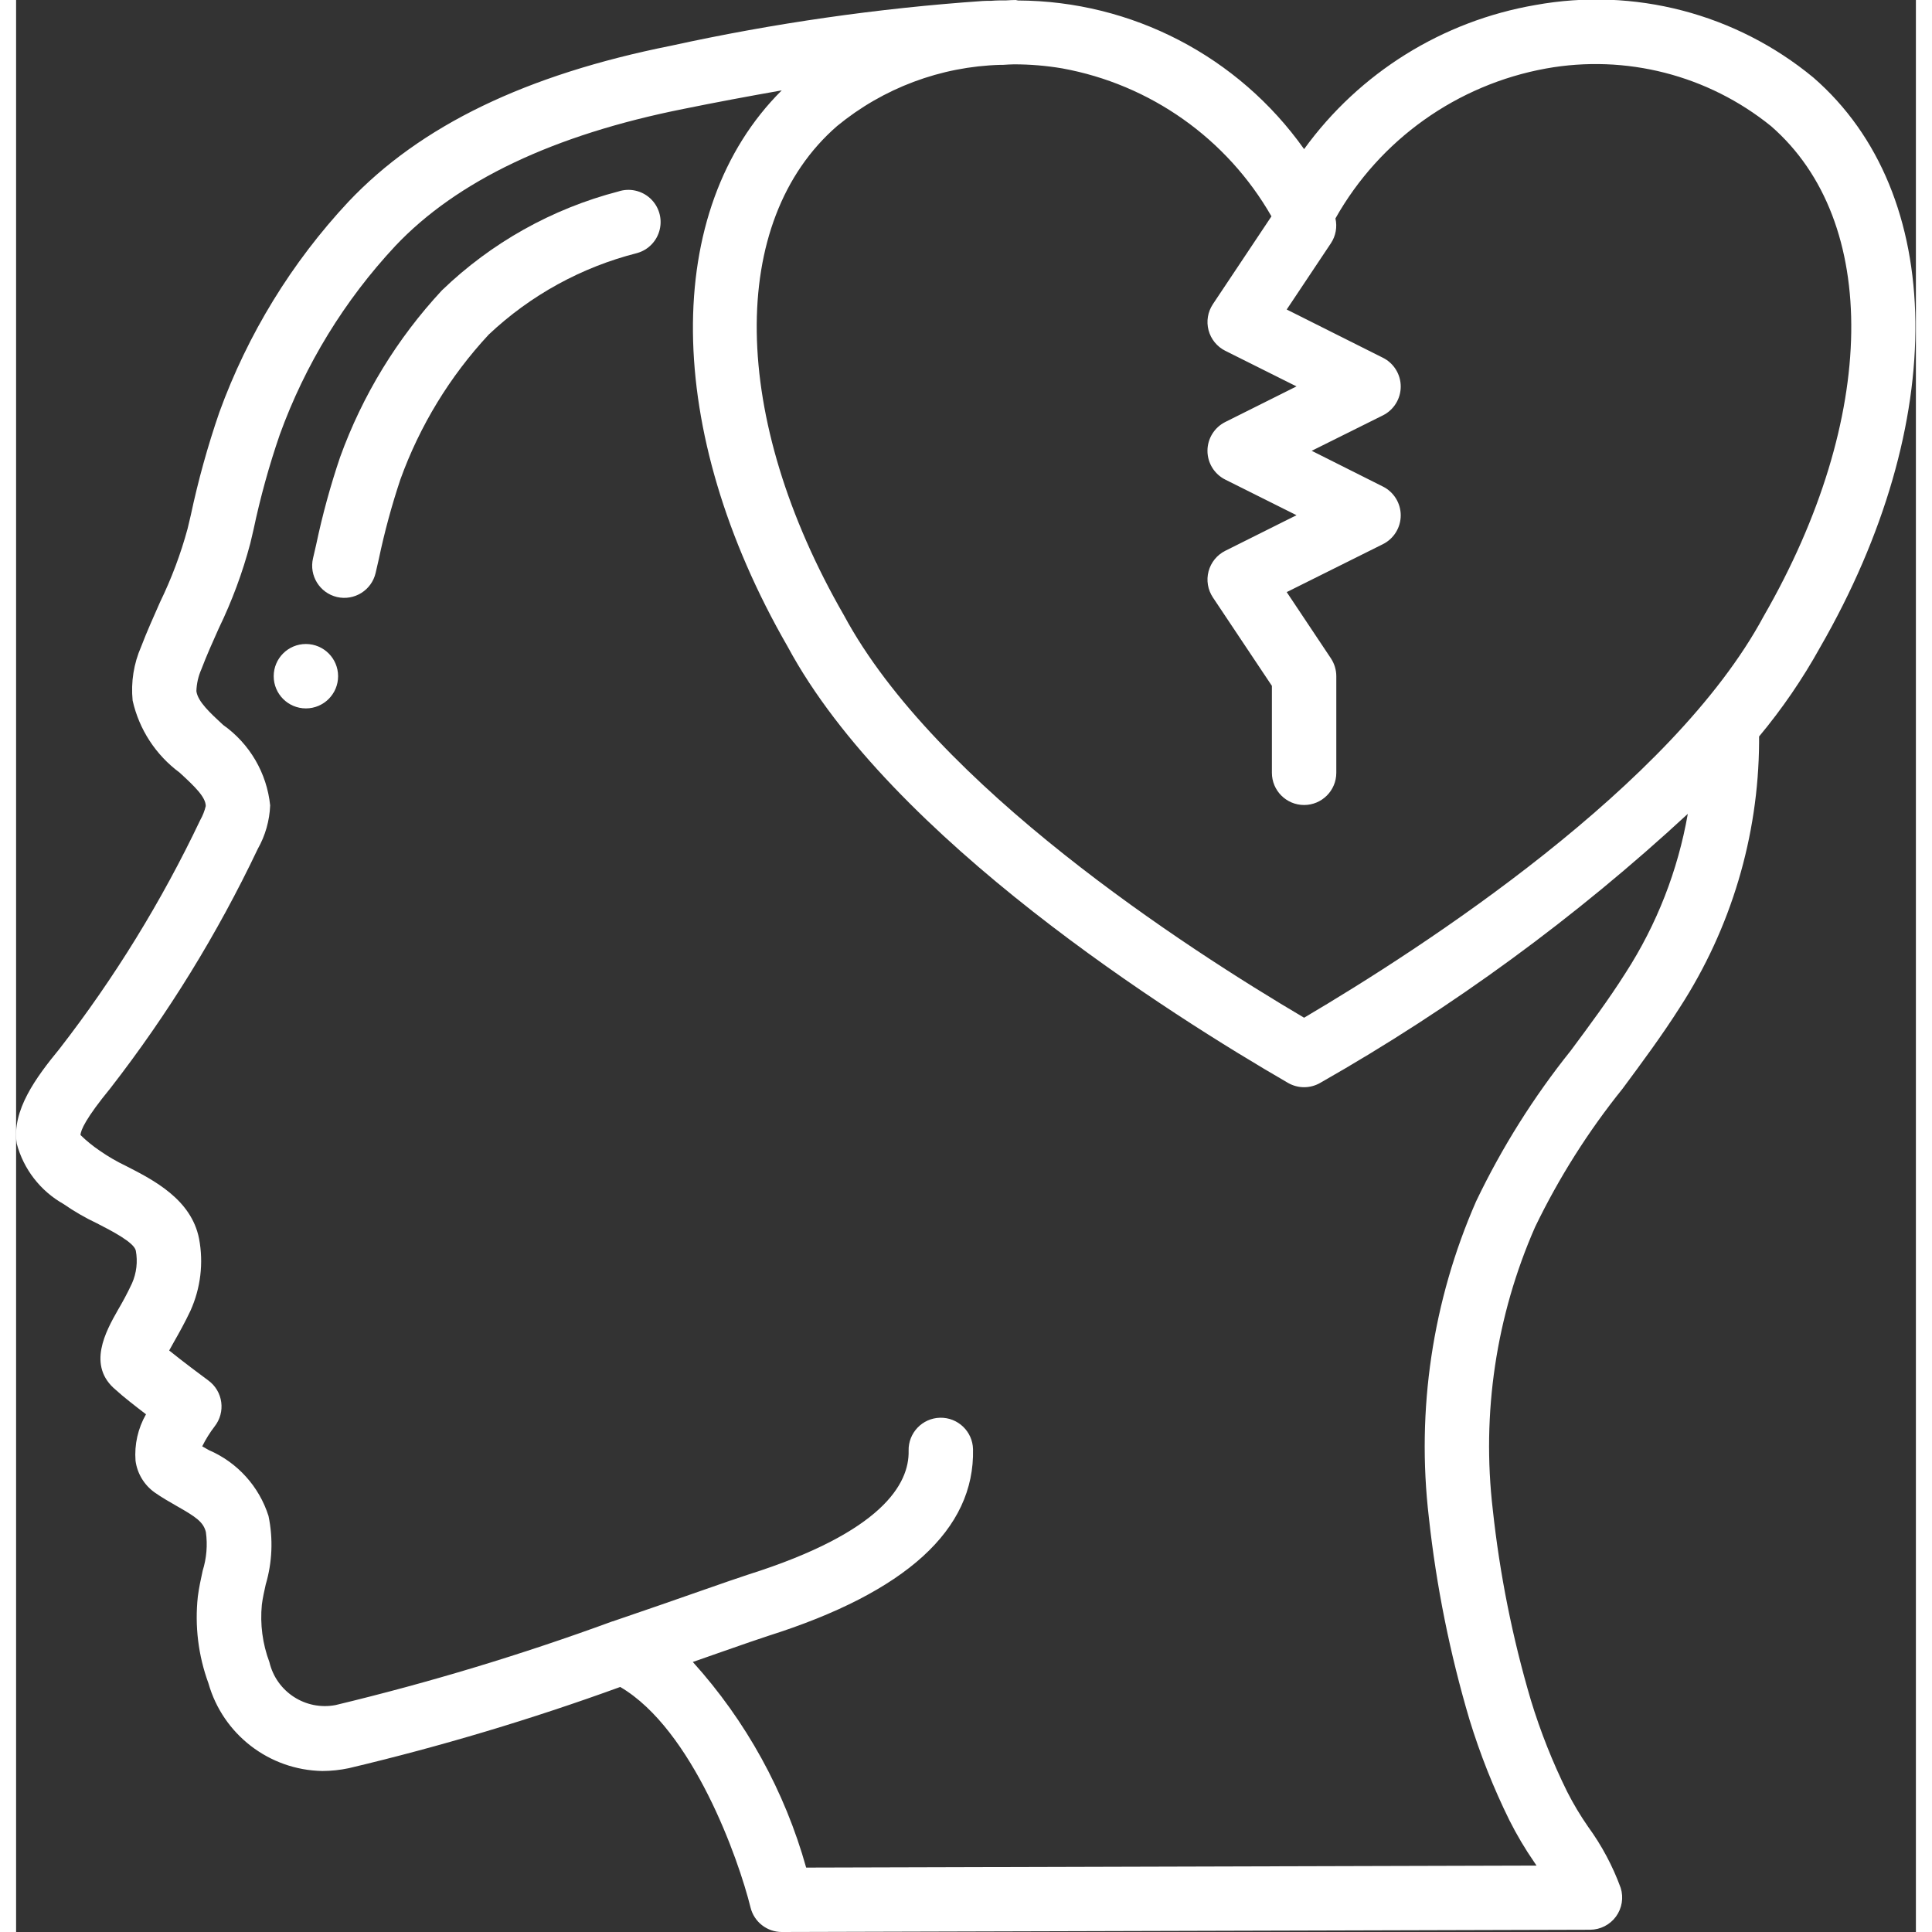 <?xml version="1.0" encoding="UTF-8"?>
<svg xmlns="http://www.w3.org/2000/svg" xmlns:xlink="http://www.w3.org/1999/xlink" width="512" height="512" viewBox="0 0 59 60" version="1.1"><rect x="0" y="0" width="59" height="60" fill="#333333" stroke="none"/><!-- Generator: Sketch 51.3 (57544) - http://www.bohemiancoding.com/sketch --><title>009 - Heartbreak</title><desc>Created with Sketch.</desc><defs/><g id="Page-1" stroke="none" stroke-width="1" fill="none" fill-rule="evenodd"><g id="009---Heartbreak" transform="translate(-1, -1)" fill="#FFF" fill-rule="nonzero"><path d="M2.472,38.391 C2.801,38.619 3.148,38.82 3.51,38.991 C3.942,39.212 4.667,39.582 4.718,39.841 C4.781,40.183 4.74,40.536 4.6,40.854 C4.451,41.174 4.3,41.449 4.16,41.686 C3.794,42.333 3.181,43.417 4.105,44.172 C4.321,44.372 4.694,44.661 5.034,44.922 C4.784,45.36 4.67,45.862 4.709,46.365 C4.762,46.761 4.977,47.117 5.302,47.349 C5.524,47.505 5.761,47.641 5.994,47.774 C6.586,48.11 6.817,48.267 6.894,48.581 C6.95,48.983 6.915,49.393 6.794,49.781 C6.735,50.048 6.678,50.316 6.644,50.581 C6.545,51.492 6.657,52.414 6.973,53.275 C7.423,54.864 8.86,55.971 10.511,56 C10.787,55.999 11.061,55.97 11.331,55.913 C14.188,55.236 17.003,54.393 19.762,53.39 C22.015,54.712 23.438,58.732 23.809,60.241 C23.92,60.687 24.32,61 24.78,61 L49.88,60.93 C50.198,60.929 50.497,60.777 50.685,60.521 C50.873,60.264 50.927,59.933 50.832,59.63 C50.585,58.952 50.244,58.313 49.819,57.73 C49.579,57.384 49.363,57.023 49.172,56.648 C48.719,55.732 48.341,54.78 48.043,53.802 C47.472,51.87 47.076,49.89 46.86,47.886 C46.509,44.894 46.962,41.863 48.174,39.105 C48.913,37.576 49.824,36.135 50.889,34.812 C51.489,34.002 52.112,33.163 52.671,32.283 C54.259,29.829 55.112,26.973 55.13,24.05 L55.13,23.872 C55.847,23.012 56.481,22.086 57.024,21.106 C61.048,14.122 60.963,7.006 56.813,3.406 C54.408,1.421 51.251,0.598 48.183,1.156 C45.296,1.653 42.718,3.259 41,5.631 C38.957,2.748 35.648,1.029 32.114,1.015 C32.089,1.013 32.066,1 32.04,1 C31.948,1 31.849,1.007 31.753,1.012 C31.597,1.012 31.441,1.012 31.286,1.025 C31.196,1.025 31.103,1.025 31.018,1.031 C27.764,1.257 24.531,1.721 21.345,2.419 C16.836,3.319 13.559,4.9 11.322,7.264 C9.557,9.152 8.193,11.378 7.311,13.807 C6.951,14.852 6.655,15.919 6.425,17 L6.325,17.422 C6.112,18.206 5.825,18.969 5.47,19.7 C5.27,20.156 5.062,20.612 4.883,21.084 C4.653,21.609 4.562,22.185 4.619,22.756 C4.82,23.652 5.337,24.446 6.076,24.992 C6.565,25.44 6.886,25.756 6.89,26.031 C6.854,26.183 6.797,26.329 6.72,26.465 C5.522,28.986 4.056,31.37 2.345,33.576 C1.62,34.458 0.86,35.487 1.02,36.517 C1.232,37.312 1.756,37.987 2.472,38.391 Z M39.986,7.719 L38.168,10.445 C38.009,10.684 37.959,10.979 38.033,11.257 C38.107,11.534 38.296,11.767 38.553,11.895 L40.764,13 L38.553,14.105 C38.214,14.274 37.999,14.621 37.999,15 C37.999,15.379 38.214,15.726 38.553,15.895 L40.764,17 L38.553,18.105 C38.296,18.233 38.107,18.466 38.033,18.743 C37.959,19.021 38.009,19.316 38.168,19.555 L40,22.3 L40,25 C40,25.552 40.448,26 41,26 C41.552,26 42,25.552 42,25 L42,22 C42,21.803 41.941,21.61 41.832,21.445 L40.46,19.388 L43.447,17.9 C43.786,17.731 44.001,17.384 44.001,17.005 C44.001,16.626 43.786,16.279 43.447,16.11 L41.236,15 L43.447,13.9 C43.786,13.731 44.001,13.384 44.001,13.005 C44.001,12.626 43.786,12.279 43.447,12.11 L40.46,10.612 L41.832,8.555 C41.983,8.328 42.034,8.049 41.973,7.784 C43.352,5.336 45.75,3.629 48.515,3.127 C50.993,2.68 53.542,3.333 55.5,4.916 C58.9,7.872 58.82,13.978 55.274,20.134 C52.443,25.405 44.7,30.423 41,32.606 C37.3,30.423 29.557,25.406 26.708,20.106 C23.177,13.976 23.093,7.87 26.497,4.914 C27.93,3.735 29.714,3.066 31.569,3.014 C31.596,3.014 31.624,3.014 31.653,3.014 C31.771,3.006 31.881,3 31.992,2.998 C32.492,2.998 32.992,3.04 33.485,3.123 C36.224,3.621 38.603,5.303 39.986,7.719 Z M3.925,34.8 C5.716,32.494 7.252,30.001 8.505,27.364 C8.739,26.951 8.871,26.488 8.89,26.013 C8.787,25.008 8.254,24.096 7.429,23.513 C7.029,23.142 6.644,22.792 6.599,22.466 C6.606,22.23 6.659,21.998 6.755,21.782 C6.918,21.353 7.106,20.933 7.295,20.512 C7.705,19.666 8.033,18.783 8.273,17.875 L8.373,17.449 C8.584,16.45 8.856,15.465 9.188,14.5 C9.976,12.324 11.197,10.331 12.776,8.639 C14.689,6.615 17.7,5.183 21.74,4.38 C22.696,4.185 23.724,3.992 24.777,3.807 C21.048,7.516 21.093,14.365 24.961,21.081 C28.173,27.054 36.9,32.546 40.5,34.63 C40.809,34.809 41.191,34.809 41.5,34.63 C45.613,32.291 49.443,29.488 52.916,26.275 C52.609,28.034 51.952,29.714 50.984,31.214 C50.465,32.035 49.865,32.843 49.284,33.625 C48.127,35.069 47.14,36.641 46.341,38.31 C44.988,41.395 44.482,44.785 44.875,48.13 C45.106,50.254 45.528,52.352 46.135,54.4 C46.464,55.475 46.879,56.522 47.376,57.53 C47.604,57.983 47.863,58.42 48.151,58.837 L48.218,58.937 L25.536,59 C24.872,56.628 23.667,54.442 22.016,52.614 L22.916,52.299 C23.586,52.065 24.091,51.889 24.35,51.806 C28.634,50.451 30.776,48.5 30.718,46.006 C30.705,45.454 30.247,45.017 29.695,45.029 C29.142,45.042 28.705,45.501 28.718,46.053 C28.742,47.082 27.899,48.583 23.742,49.898 C23.471,49.985 22.949,50.167 22.256,50.409 C21.513,50.669 20.568,50.999 19.526,51.353 L19.519,51.353 C16.705,52.385 13.833,53.253 10.919,53.953 C9.989,54.129 9.084,53.542 8.867,52.62 C8.653,52.051 8.573,51.441 8.632,50.836 C8.658,50.626 8.706,50.418 8.752,50.209 C8.956,49.518 8.986,48.787 8.839,48.081 C8.548,47.162 7.872,46.416 6.987,46.035 L6.78,45.917 C6.888,45.699 7.017,45.492 7.165,45.299 C7.333,45.086 7.407,44.815 7.371,44.547 C7.335,44.278 7.192,44.036 6.974,43.875 C6.734,43.699 6.168,43.275 5.754,42.941 C5.802,42.854 5.854,42.758 5.904,42.671 C6.061,42.396 6.24,42.076 6.415,41.706 C6.731,41.005 6.825,40.224 6.682,39.468 C6.442,38.248 5.273,37.65 4.421,37.214 C4.133,37.077 3.857,36.917 3.596,36.735 C3.383,36.591 3.184,36.429 3,36.25 C3.005,36.1 3.163,35.73 3.925,34.8 Z" id="Shape"/><path d="M10.965,19.541 C11.502,19.666 12.039,19.332 12.165,18.795 L12.265,18.36 C12.44,17.525 12.664,16.7 12.934,15.89 C13.537,14.221 14.47,12.69 15.678,11.39 C16.974,10.168 18.56,9.297 20.287,8.859 C20.636,8.761 20.904,8.482 20.988,8.129 C21.073,7.777 20.96,7.407 20.694,7.161 C20.427,6.916 20.049,6.833 19.705,6.946 C17.644,7.482 15.757,8.539 14.224,10.017 C12.832,11.514 11.756,13.277 11.061,15.2 C10.761,16.087 10.514,16.99 10.321,17.906 L10.221,18.339 C10.095,18.876 10.428,19.414 10.965,19.541 Z" id="Shape"/><circle id="Oval" cx="10" cy="22" r="1"/></g></g></svg>
